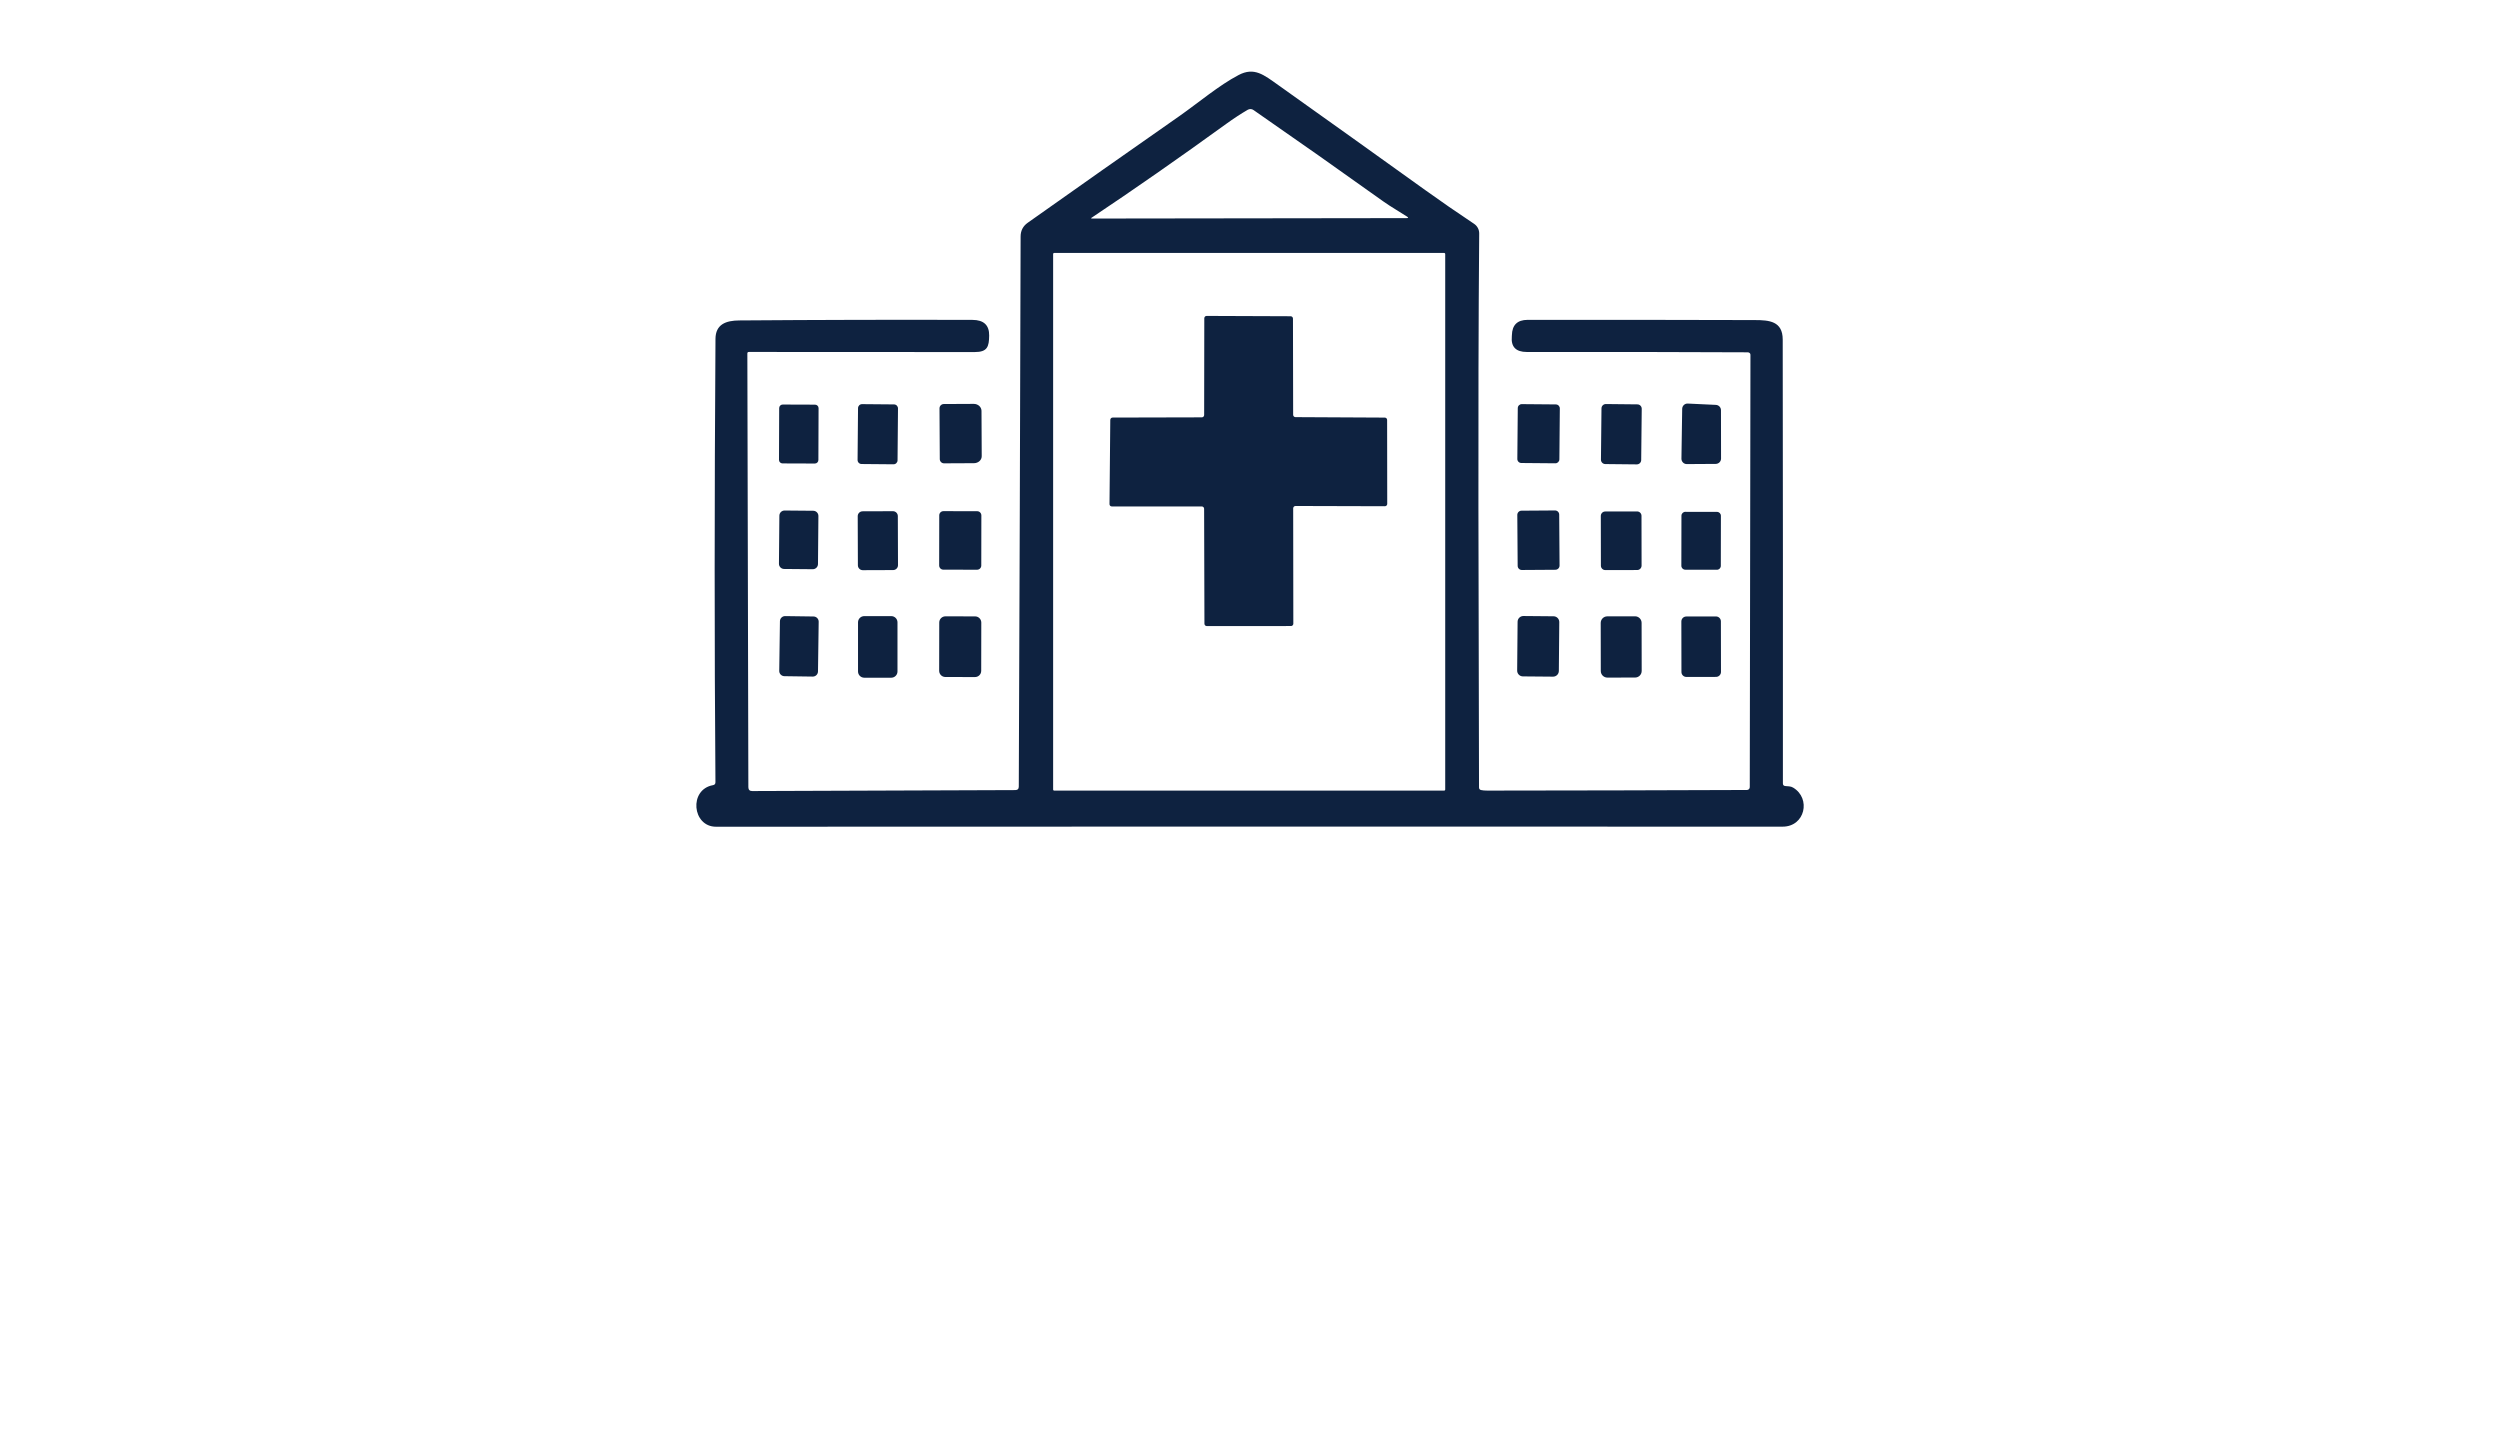 <?xml version="1.0" encoding="utf-8"?>
<svg xmlns="http://www.w3.org/2000/svg" width="490pt" height="280pt" viewBox="0 0 490 280" version="1.1" xmlns:xlink="http://www.w3.org/1999/xlink">
	<g id="surface2">
		<path d="M 140.227 153.314 Q 139.918 113.205 140.234 66.421 C 140.255 63.578 142.256 62.82 144.916 62.806 Q 168.445 62.63 190.606 62.7 Q 193.919 62.707 193.877 65.782 C 193.848 67.958 193.533 69.004 191.041 69.004 Q 168.368 68.99 146.776 68.983 Q 146.482 68.983 146.482 69.277 L 146.678 154.289 Q 146.685 155.054 147.443 155.047 L 198.994 154.858 Q 199.682 154.851 199.682 154.17 Q 199.899 99.601 200.04 46.352 Q 200.047 44.639 201.429 43.664 Q 215.924 33.394 231.1 22.795 C 234.891 20.142 238.913 16.723 242.774 14.702 C 245.841 13.094 247.701 14.66 250.579 16.702 Q 265.088 27.021 279.373 37.276 Q 283.879 40.512 288.926 43.874 C 289.558 44.295 289.93 45.004 289.923 45.762 C 289.628 81.203 289.825 117.192 289.888 154.339 Q 289.888 154.76 290.295 154.851 Q 290.744 154.956 291.516 154.956 Q 317.643 154.935 342.4 154.837 C 342.709 154.837 342.955 154.591 342.955 154.282 L 343.088 69.53 C 343.095 69.27 342.856 69.053 342.561 69.053 Q 321.496 68.955 299.259 68.99 Q 296.023 68.99 296.318 65.929 Q 296.332 65.81 296.332 65.698 Q 296.402 62.7 299.399 62.693 Q 319.348 62.665 343.965 62.735 C 346.745 62.742 349.405 62.939 349.412 66.54 Q 349.476 108.523 349.447 153.545 Q 349.447 154.03 349.925 154.065 L 350.683 154.128 Q 351.097 154.163 351.455 154.374 C 355 156.493 353.8 162.032 349.384 162.025 Q 243.251 161.99 140.347 162.039 C 135.665 162.046 134.97 154.739 139.75 153.889 Q 140.234 153.805 140.227 153.314 Z M 213.903 42.709 C 213.847 42.744 213.875 42.835 213.945 42.835 L 275.695 42.751 Q 276.242 42.751 275.786 42.456 C 274.228 41.439 272.606 40.533 271.09 39.452 Q 258.687 30.58 245.687 21.567 C 245.35 21.328 244.915 21.314 244.557 21.517 Q 242.5 22.718 240.324 24.29 Q 226.454 34.335 213.903 42.709 Z M 283.262 49.764 C 283.262 49.665 283.177 49.581 283.079 49.581 L 206.596 49.581 C 206.497 49.581 206.413 49.665 206.413 49.764 L 206.413 154.774 C 206.413 154.872 206.497 154.956 206.596 154.956 L 283.079 154.956 C 283.177 154.956 283.262 154.872 283.262 154.774 L 283.262 49.764 Z" style="fill:#0e2240;"/>
		<path d="M 253.464 99.629 L 253.492 122.246 C 253.492 122.499 253.289 122.702 253.036 122.702 L 236.526 122.709 C 236.274 122.709 236.07 122.506 236.07 122.253 L 236.007 99.721 C 236.007 99.468 235.803 99.264 235.551 99.264 L 217.918 99.264 C 217.658 99.264 217.455 99.061 217.462 98.801 L 217.616 82.291 C 217.623 82.046 217.827 81.842 218.072 81.842 L 235.558 81.8 C 235.81 81.8 236.014 81.596 236.014 81.344 L 236.042 62.377 C 236.042 62.125 236.246 61.921 236.498 61.921 L 252.966 61.984 C 253.219 61.984 253.422 62.188 253.422 62.441 L 253.457 81.302 C 253.457 81.554 253.661 81.758 253.913 81.758 L 271.42 81.849 C 271.673 81.849 271.876 82.053 271.876 82.305 L 271.897 98.766 C 271.897 99.019 271.694 99.222 271.441 99.222 L 253.92 99.173 C 253.668 99.173 253.464 99.377 253.464 99.629 Z" style="fill:#0e2240;"/>
		<path d="M 160.404 90.167 C 160.401 90.546 160.092 90.855 159.714 90.852 L 153.369 90.83 C 152.989 90.827 152.68 90.518 152.683 90.14 L 152.719 79.976 C 152.722 79.596 153.031 79.287 153.409 79.29 L 159.754 79.312 C 160.134 79.315 160.443 79.624 160.44 80.003 L 160.404 90.167 Z" style="fill:#0e2240;"/>
		<path d="M 175.919 90.222 C 175.914 90.659 175.563 91.002 175.126 91.002 L 168.864 90.947 C 168.431 90.946 168.08 90.588 168.085 90.154 L 168.174 79.99 C 168.179 79.554 168.53 79.21 168.967 79.211 L 175.228 79.265 C 175.661 79.266 176.012 79.624 176.007 80.059 L 175.919 90.222 Z" style="fill:#0e2240;"/>
		<path d="M 184.141 80.038 C 184.141 79.575 184.513 79.196 184.983 79.189 L 190.851 79.161 C 191.687 79.154 192.367 79.764 192.374 80.523 L 192.417 89.409 C 192.424 90.167 191.75 90.778 190.907 90.785 L 185.039 90.813 C 184.576 90.82 184.197 90.441 184.197 89.978 L 184.141 80.038 Z" style="fill:#0e2240;"/>
		<path d="M 305.638 90.027 C 305.632 90.462 305.281 90.813 304.845 90.807 L 298.177 90.749 C 297.743 90.743 297.392 90.392 297.397 89.956 L 297.484 79.988 C 297.49 79.554 297.841 79.203 298.277 79.209 L 304.946 79.267 C 305.38 79.273 305.731 79.624 305.725 80.06 L 305.638 90.027 Z" style="fill:#0e2240;"/>
		<path d="M 321.675 90.173 C 321.672 90.644 321.286 91.024 320.81 91.02 L 314.633 90.956 C 314.161 90.953 313.782 90.56 313.786 90.091 L 313.891 80.039 C 313.894 79.568 314.28 79.189 314.756 79.192 L 320.933 79.257 C 321.405 79.259 321.784 79.652 321.78 80.122 L 321.675 90.173 Z" style="fill:#0e2240;"/>
		<path d="M 337.311 80.403 L 337.325 89.879 C 337.325 90.455 336.862 90.918 336.286 90.925 L 330.614 90.96 C 330.032 90.967 329.555 90.483 329.562 89.9 L 329.709 80.129 C 329.716 79.54 330.214 79.07 330.804 79.098 L 336.314 79.357 C 336.876 79.385 337.311 79.842 337.311 80.403 Z" style="fill:#0e2240;"/>
		<path d="M 160.325 110.557 C 160.317 111.12 159.861 111.569 159.298 111.566 L 153.683 111.517 C 153.122 111.513 152.666 111.05 152.674 110.49 L 152.756 101.07 C 152.764 100.507 153.22 100.058 153.783 100.061 L 159.398 100.11 C 159.959 100.114 160.415 100.577 160.407 101.137 L 160.325 110.557 Z" style="fill:#0e2240;"/>
		<path d="M 305.674 110.846 C 305.675 111.303 305.31 111.668 304.859 111.673 L 298.289 111.718 C 297.834 111.724 297.462 111.359 297.462 110.903 L 297.392 100.922 C 297.392 100.465 297.757 100.1 298.207 100.095 L 304.778 100.049 C 305.232 100.043 305.604 100.408 305.604 100.864 L 305.674 110.846 Z" style="fill:#0e2240;"/>
		<path d="M 176.008 110.776 C 176.012 111.303 175.584 111.731 175.057 111.734 L 169.104 111.755 C 168.579 111.759 168.15 111.331 168.146 110.804 L 168.113 101.173 C 168.108 100.647 168.537 100.219 169.064 100.215 L 175.016 100.195 C 175.542 100.191 175.97 100.619 175.974 101.146 L 176.008 110.776 Z" style="fill:#0e2240;"/>
		<path d="M 192.331 110.847 C 192.332 111.303 191.96 111.668 191.508 111.666 L 184.896 111.655 C 184.442 111.654 184.077 111.289 184.076 110.832 L 184.093 101.005 C 184.092 100.549 184.464 100.184 184.916 100.185 L 191.528 100.197 C 191.981 100.198 192.346 100.563 192.348 101.019 L 192.331 110.847 Z" style="fill:#0e2240;"/>
		<path d="M 321.75 110.86 C 321.749 111.338 321.363 111.724 320.889 111.725 L 314.641 111.736 C 314.161 111.738 313.775 111.352 313.776 110.874 L 313.759 101.117 C 313.761 100.64 314.147 100.254 314.621 100.253 L 320.868 100.242 C 321.349 100.24 321.735 100.626 321.733 101.103 L 321.75 110.86 Z" style="fill:#0e2240;"/>
		<path d="M 337.281 110.909 C 337.283 111.331 336.939 111.675 336.515 111.673 L 330.31 111.662 C 329.884 111.661 329.547 111.317 329.546 110.896 L 329.563 101.083 C 329.562 100.661 329.905 100.317 330.33 100.319 L 336.535 100.33 C 336.96 100.331 337.297 100.675 337.298 101.096 L 337.281 110.909 Z" style="fill:#0e2240;"/>
		<path d="M 160.326 131.606 C 160.317 132.171 159.854 132.62 159.294 132.61 L 153.735 132.532 C 153.171 132.522 152.722 132.059 152.731 131.5 L 152.867 121.758 C 152.876 121.193 153.34 120.744 153.899 120.755 L 159.458 120.832 C 160.022 120.842 160.471 121.305 160.462 121.864 L 160.326 131.606 Z" style="fill:#0e2240;"/>
		<path d="M 175.907 131.61 C 175.907 132.284 175.359 132.831 174.686 132.831 L 169.393 132.831 C 168.719 132.831 168.172 132.284 168.172 131.61 L 168.172 121.979 C 168.172 121.305 168.719 120.758 169.393 120.758 L 174.686 120.758 C 175.359 120.758 175.907 121.305 175.907 121.979 L 175.907 131.61 Z" style="fill:#0e2240;"/>
		<path d="M 192.317 131.491 C 192.318 132.164 191.771 132.705 191.101 132.703 L 185.288 132.693 C 184.618 132.691 184.077 132.15 184.076 131.476 L 184.093 122.014 C 184.092 121.34 184.639 120.8 185.309 120.802 L 191.121 120.812 C 191.792 120.814 192.332 121.354 192.334 122.028 L 192.317 131.491 Z" style="fill:#0e2240;"/>
		<path d="M 305.534 131.505 C 305.527 132.129 305.022 132.628 304.394 132.625 L 298.484 132.573 C 297.862 132.571 297.357 132.059 297.364 131.434 L 297.448 121.859 C 297.455 121.235 297.96 120.737 298.588 120.739 L 304.498 120.791 C 305.12 120.793 305.625 121.305 305.618 121.931 L 305.534 131.505 Z" style="fill:#0e2240;"/>
		<path d="M 321.771 131.504 C 321.77 132.22 321.194 132.796 320.482 132.798 L 315.049 132.808 C 314.336 132.81 313.754 132.234 313.755 131.518 L 313.739 122.098 C 313.74 121.382 314.315 120.807 315.028 120.805 L 320.461 120.795 C 321.173 120.793 321.756 121.368 321.755 122.084 L 321.771 131.504 Z" style="fill:#0e2240;"/>
		<path d="M 337.313 131.701 C 337.311 132.234 336.883 132.67 336.346 132.672 L 330.534 132.682 C 329.997 132.684 329.562 132.248 329.563 131.715 L 329.546 121.803 C 329.547 121.27 329.976 120.835 330.513 120.833 L 336.325 120.823 C 336.862 120.821 337.297 121.256 337.295 121.79 L 337.313 131.701 Z" style="fill:#0e2240;"/>
	</g>
	<g id="surface4">
	</g>
</svg>
